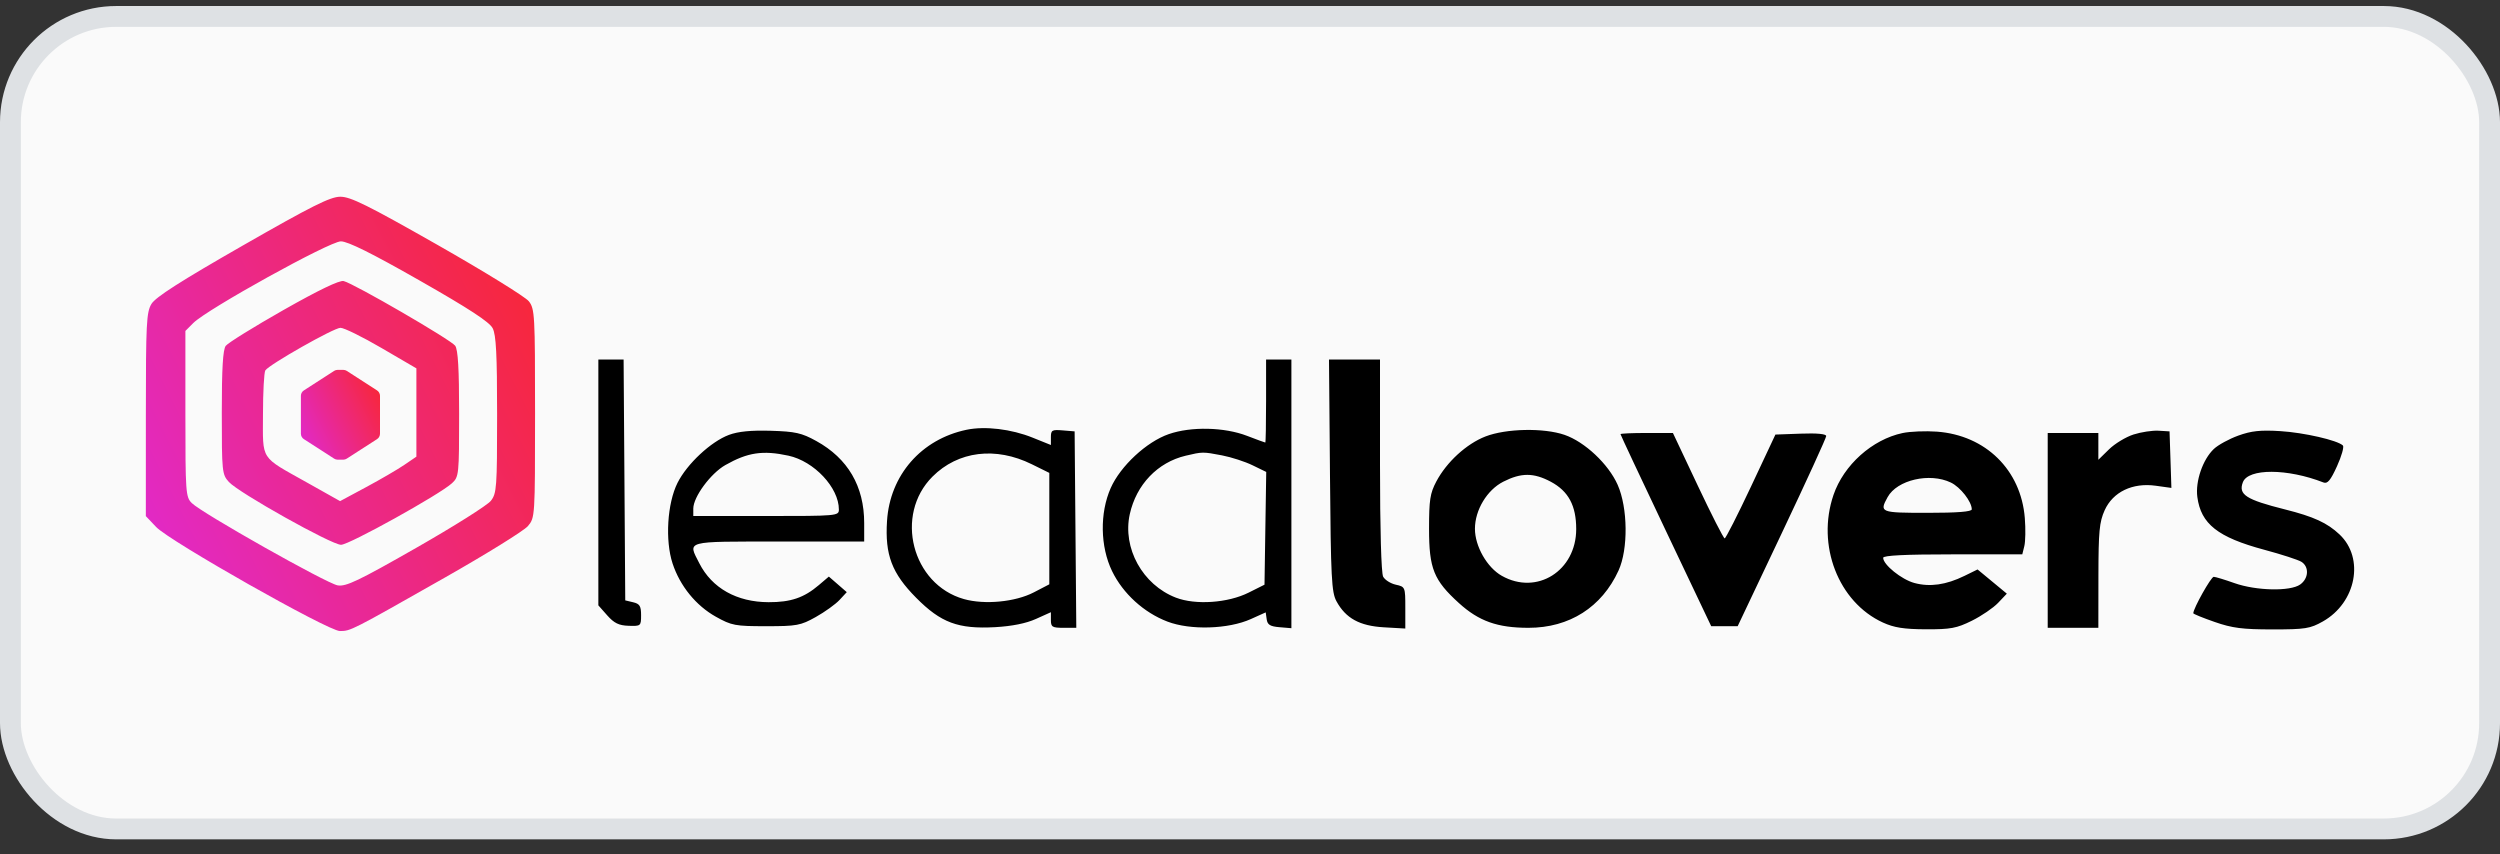 <svg width="120" height="41" viewBox="0 0 120 41" fill="none" xmlns="http://www.w3.org/2000/svg">
<rect x="0" y="0" width="120" height="41" fill="#333333" stroke="none"/>
<rect x="0.5" y="0.789" width="119" height="39" rx="5.079" fill="#FAFAFA"/>
<rect x="0.5" y="0.789" width="119" height="39" rx="5.079" stroke="#DEE1E4"/>
<path fill-rule="evenodd" clip-rule="evenodd" d="M28.721 23.157V29.057L29.147 29.538C29.477 29.911 29.706 30.023 30.172 30.038C30.759 30.058 30.772 30.047 30.772 29.529C30.772 29.09 30.707 28.984 30.392 28.909L30.012 28.818L29.973 23.037L29.933 17.256H29.327H28.721V23.157ZM60.772 19.25C60.772 20.346 60.755 21.243 60.734 21.242C60.713 21.242 60.32 21.098 59.86 20.921C58.766 20.5 57.172 20.465 56.099 20.838C55.033 21.208 53.781 22.371 53.315 23.424C52.783 24.624 52.809 26.238 53.379 27.413C53.901 28.491 54.906 29.406 56.041 29.838C57.141 30.257 58.962 30.201 60.041 29.715L60.754 29.394L60.801 29.726C60.838 29.989 60.967 30.069 61.417 30.106L61.987 30.154V23.705V17.256H61.379H60.772V19.25ZM63.839 22.814C63.88 27.743 63.915 28.427 64.149 28.858C64.593 29.677 65.261 30.044 66.427 30.111L67.455 30.17V29.168C67.455 28.179 67.449 28.165 66.998 28.065C66.747 28.009 66.474 27.836 66.391 27.68C66.3 27.508 66.24 25.384 66.24 22.326V17.256H65.016H63.792L63.839 22.814ZM46.394 20.629C44.219 21.085 42.716 22.809 42.577 25.007C42.473 26.632 42.809 27.516 43.974 28.692C45.163 29.892 45.992 30.201 47.764 30.104C48.571 30.059 49.25 29.923 49.721 29.711L50.443 29.386V29.76C50.443 30.096 50.507 30.135 51.052 30.135H51.662L51.622 25.421L51.582 20.706L51.012 20.659C50.497 20.615 50.443 20.646 50.443 20.985V21.36L49.569 21.008C48.545 20.594 47.281 20.443 46.394 20.629ZM34.991 20.874C34.126 21.195 32.978 22.266 32.52 23.179C32.028 24.161 31.919 25.939 32.284 27.048C32.639 28.125 33.404 29.068 34.36 29.602C35.121 30.027 35.286 30.058 36.772 30.058C38.245 30.058 38.427 30.025 39.157 29.617C39.591 29.374 40.103 29.006 40.296 28.799L40.645 28.423L40.215 28.049L39.785 27.676L39.304 28.085C38.59 28.693 37.955 28.909 36.891 28.905C35.365 28.9 34.174 28.23 33.567 27.037C33.011 25.942 32.815 25.995 37.38 25.995H41.481V25.103C41.481 23.343 40.699 22.004 39.181 21.168C38.478 20.78 38.179 20.713 37 20.677C36.051 20.649 35.436 20.709 34.991 20.874ZM71.303 20.95C70.39 21.304 69.438 22.177 68.942 23.114C68.643 23.68 68.594 23.998 68.594 25.382C68.594 27.294 68.818 27.849 70.031 28.95C70.987 29.818 71.88 30.135 73.368 30.135C75.332 30.135 76.887 29.145 77.691 27.383C78.159 26.357 78.138 24.376 77.647 23.27C77.205 22.274 76.07 21.208 75.098 20.873C74.099 20.53 72.292 20.566 71.303 20.95ZM91.325 20.786C89.868 21.094 88.498 22.32 88.008 23.756C87.183 26.169 88.24 28.9 90.378 29.881C90.915 30.127 91.39 30.202 92.442 30.206C93.629 30.211 93.92 30.157 94.649 29.795C95.112 29.566 95.678 29.18 95.909 28.937L96.328 28.496L95.626 27.915L94.923 27.334L94.29 27.644C93.411 28.075 92.633 28.185 91.889 27.983C91.271 27.815 90.392 27.105 90.392 26.774C90.392 26.661 91.447 26.609 93.731 26.609H97.07L97.168 26.212C97.222 25.994 97.233 25.389 97.191 24.866C97.008 22.56 95.313 20.893 92.974 20.719C92.431 20.679 91.689 20.709 91.325 20.786ZM102.409 20.856C102.043 20.973 101.513 21.294 101.232 21.569L100.721 22.069V21.426V20.783H99.506H98.29V25.459V30.135H99.506H100.721L100.724 27.644C100.727 25.506 100.77 25.059 101.023 24.494C101.42 23.613 102.359 23.16 103.473 23.315L104.227 23.42L104.183 22.063L104.138 20.706L103.607 20.674C103.314 20.657 102.775 20.739 102.409 20.856ZM107.437 20.909C106.996 21.069 106.468 21.357 106.264 21.551C105.733 22.053 105.372 23.104 105.472 23.854C105.644 25.15 106.455 25.79 108.683 26.388C109.512 26.61 110.315 26.871 110.468 26.967C110.848 27.207 110.818 27.767 110.408 28.057C109.93 28.395 108.296 28.359 107.252 27.989C106.793 27.826 106.346 27.69 106.259 27.687C106.132 27.683 105.278 29.206 105.278 29.436C105.278 29.47 105.739 29.658 106.303 29.854C107.145 30.148 107.64 30.212 109.075 30.212C110.656 30.212 110.886 30.175 111.5 29.828C113.098 28.924 113.507 26.795 112.299 25.655C111.708 25.097 111.059 24.799 109.675 24.451C107.806 23.982 107.432 23.74 107.658 23.147C107.913 22.476 109.799 22.482 111.528 23.159C111.721 23.234 111.869 23.055 112.177 22.376C112.397 21.892 112.523 21.445 112.459 21.383C112.196 21.132 110.596 20.765 109.455 20.694C108.505 20.635 108.065 20.682 107.437 20.909ZM77.784 20.839C77.784 20.87 78.764 22.957 79.961 25.477L82.138 30.058H82.773H83.408L85.533 25.575C86.701 23.11 87.658 21.02 87.658 20.931C87.658 20.828 87.217 20.786 86.439 20.815L85.22 20.859L84.05 23.351C83.406 24.721 82.836 25.842 82.784 25.842C82.731 25.842 82.151 24.704 81.494 23.312L80.3 20.783H79.042C78.35 20.783 77.784 20.808 77.784 20.839ZM37.845 21.872C39.08 22.14 40.266 23.406 40.266 24.457C40.266 24.762 40.183 24.769 36.772 24.769H33.278V24.412C33.278 23.854 34.111 22.724 34.817 22.323C35.891 21.714 36.615 21.606 37.845 21.872ZM49.531 22.286L50.367 22.699V25.373V28.047L49.622 28.434C48.735 28.895 47.259 29.036 46.266 28.755C43.773 28.051 42.919 24.716 44.76 22.877C45.989 21.649 47.791 21.425 49.531 22.286ZM58.657 21.858C59.104 21.944 59.764 22.158 60.124 22.334L60.779 22.653L60.737 25.359L60.696 28.065L59.936 28.445C58.942 28.943 57.386 29.051 56.443 28.687C54.843 28.07 53.869 26.305 54.23 24.677C54.544 23.261 55.566 22.193 56.912 21.874C57.722 21.682 57.736 21.682 58.657 21.858ZM74.441 23.125C75.286 23.576 75.658 24.27 75.658 25.396C75.658 27.401 73.768 28.589 72.088 27.64C71.379 27.241 70.797 26.222 70.797 25.382C70.797 24.482 71.377 23.518 72.158 23.121C73.017 22.684 73.617 22.685 74.441 23.125ZM93.641 23.162C94.1 23.381 94.645 24.08 94.645 24.448C94.645 24.561 93.959 24.616 92.518 24.616C90.249 24.616 90.202 24.597 90.605 23.863C91.059 23.036 92.624 22.674 93.641 23.162Z" fill="black"/>
<path fill-rule="evenodd" clip-rule="evenodd" d="M11.636 11.796C8.667 13.496 7.464 14.265 7.27 14.588C7.028 14.99 7.002 15.521 7.001 19.904L7 24.774L7.494 25.295C8.146 25.982 15.755 30.29 16.317 30.29C16.831 30.29 16.851 30.279 21.354 27.724C23.359 26.586 25.153 25.474 25.341 25.251C25.679 24.85 25.682 24.806 25.683 19.846C25.683 15.105 25.668 14.826 25.385 14.462C25.22 14.251 23.25 13.034 21.006 11.758C17.635 9.842 16.822 9.439 16.33 9.443C15.846 9.448 14.962 9.891 11.636 11.796ZM20.139 13.463C22.518 14.818 23.495 15.456 23.648 15.755C23.813 16.076 23.861 17.005 23.861 19.912C23.861 23.405 23.841 23.681 23.561 24.04C23.396 24.251 21.782 25.268 19.973 26.3C17.205 27.88 16.61 28.165 16.209 28.098C15.682 28.01 9.683 24.626 9.203 24.145C8.914 23.857 8.899 23.638 8.899 19.863V15.885L9.278 15.505C9.943 14.839 15.824 11.585 16.362 11.585C16.696 11.585 17.846 12.156 20.139 13.463ZM13.607 14.881C12.187 15.687 10.94 16.46 10.835 16.601C10.699 16.784 10.646 17.685 10.646 19.808C10.646 22.655 10.658 22.773 10.987 23.135C11.459 23.654 15.916 26.15 16.37 26.15C16.759 26.15 21.115 23.733 21.696 23.194C22.028 22.886 22.038 22.792 22.038 19.866C22.038 17.7 21.985 16.783 21.848 16.594C21.64 16.308 16.99 13.611 16.496 13.491C16.296 13.442 15.296 13.923 13.607 14.881ZM18.316 16.706L19.987 17.681V21.919L19.415 22.309C19.101 22.524 18.277 23.005 17.584 23.377L16.324 24.054L14.738 23.163C12.454 21.881 12.62 22.138 12.623 19.878C12.624 18.816 12.675 17.872 12.736 17.779C12.926 17.493 16.02 15.739 16.342 15.735C16.509 15.732 17.397 16.169 18.316 16.706Z" fill="url(#paint0_linear_3351_1132)"/>
<path d="M16.039 17.802C16.088 17.771 16.145 17.754 16.202 17.754H16.481C16.539 17.754 16.595 17.771 16.644 17.802L18.1 18.741C18.187 18.797 18.24 18.895 18.24 19V20.817C18.24 20.922 18.187 21.02 18.1 21.077L16.644 22.015C16.595 22.047 16.539 22.064 16.481 22.064H16.202C16.145 22.064 16.088 22.047 16.039 22.015L14.584 21.077C14.496 21.02 14.443 20.922 14.443 20.817V19C14.443 18.895 14.496 18.797 14.584 18.741L16.039 17.802Z" fill="url(#paint1_linear_3351_1132)"/>
<defs>
<linearGradient id="paint0_linear_3351_1132" x1="25.683" y1="14.83" x2="6.899" y2="24.326" gradientUnits="userSpaceOnUse">
<stop stop-color="#F7273C"/>
<stop offset="0.474" stop-color="#ED287C"/>
<stop offset="1" stop-color="#E229C4"/>
</linearGradient>
<linearGradient id="paint1_linear_3351_1132" x1="18.241" y1="18.868" x2="14.396" y2="20.779" gradientUnits="userSpaceOnUse">
<stop stop-color="#F7273C"/>
<stop offset="1" stop-color="#E229C4"/>
</linearGradient>
</defs>
</svg>
